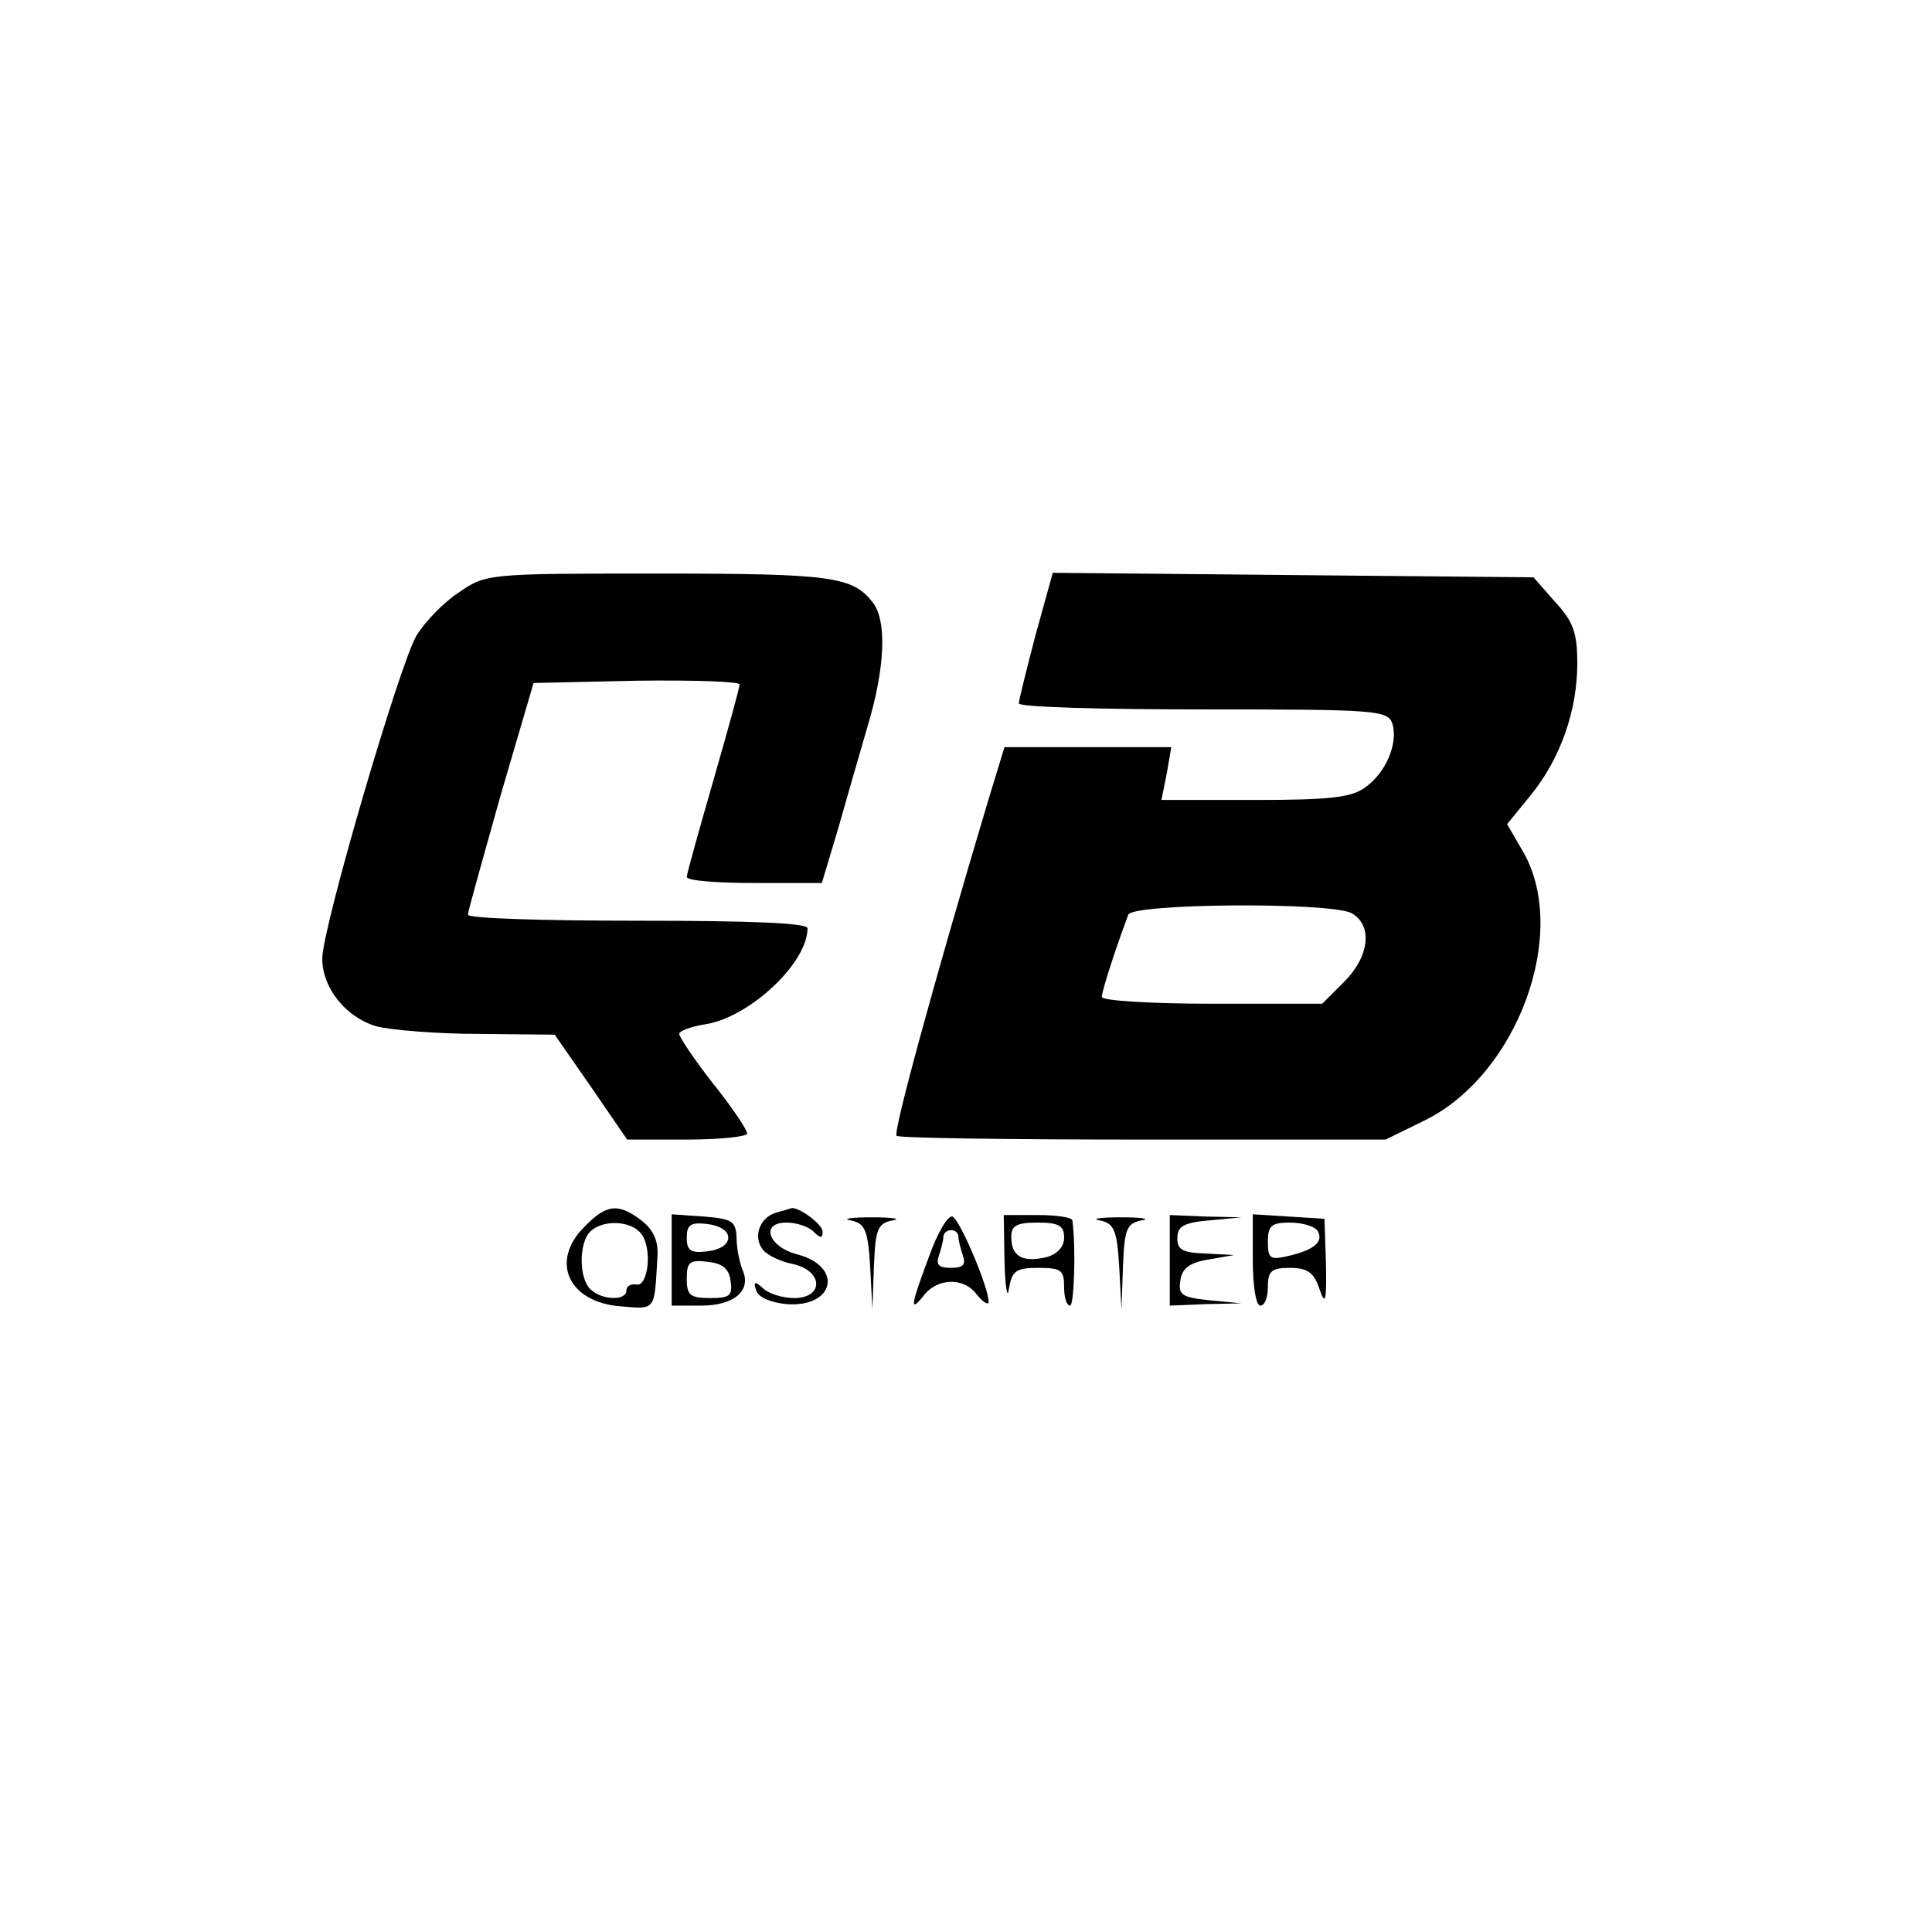 <?xml version="1.0" standalone="no"?>
<!DOCTYPE svg PUBLIC "-//W3C//DTD SVG 20010904//EN"
 "http://www.w3.org/TR/2001/REC-SVG-20010904/DTD/svg10.dtd">
<svg version="1.0" xmlns="http://www.w3.org/2000/svg"
 width="256pt" height="256pt" viewBox="0 0 256 256"
 preserveAspectRatio="xMidYMid meet">

<g transform="translate(0,256) scale(0.1,-0.1)"
fill="#000000" stroke="none">
<path d="M608 1775 c-20 -13 -45 -39 -56 -57 -22 -36 -125 -388 -125 -428 0
-39 31 -78 72 -90 20 -5 81 -10 136 -10 l100 -1 48 -69 48 -70 80 0 c43 0 79
4 79 8 0 5 -20 35 -45 66 -25 32 -45 62 -45 66 0 4 16 10 36 13 58 10 134 81
134 127 0 7 -75 10 -225 10 -124 0 -225 3 -225 8 0 4 20 75 43 157 l44 150
136 3 c76 1 137 -1 137 -5 0 -4 -16 -62 -35 -128 -19 -66 -35 -123 -35 -127 0
-5 40 -8 90 -8 l89 0 21 70 c11 39 29 101 40 139 23 77 25 138 7 162 -27 35
-53 39 -284 39 -226 0 -229 0 -265 -25z"/>
<path d="M1372 1718 c-12 -46 -22 -86 -22 -90 0 -5 110 -8 244 -8 230 0 245
-1 251 -19 8 -26 -9 -66 -37 -85 -18 -13 -49 -16 -146 -16 l-123 0 7 35 6 35
-110 0 -111 0 -22 -72 c-69 -231 -126 -438 -121 -443 3 -3 150 -5 327 -5 l321
0 53 26 c122 61 190 247 130 354 l-22 38 31 38 c40 49 62 113 62 175 0 40 -5
55 -29 81 l-29 33 -319 3 -318 3 -23 -83z m419 -368 c28 -16 24 -57 -10 -91
l-29 -29 -146 0 c-80 0 -146 4 -146 9 0 7 14 52 35 109 6 15 267 17 296 2z"/>
<path d="M775 935 c-47 -46 -22 -101 48 -106 46 -4 44 -6 48 63 2 22 -4 37
-20 50 -31 24 -47 23 -76 -7z m74 -9 c16 -19 10 -72 -6 -68 -7 1 -13 -2 -13
-8 0 -14 -33 -13 -48 2 -15 15 -15 61 0 76 16 16 53 15 67 -2z"/>
<path d="M1028 953 c-21 -6 -31 -32 -17 -49 5 -7 24 -16 40 -19 40 -9 41 -45
1 -45 -15 0 -34 6 -41 13 -11 10 -13 9 -9 -3 3 -9 19 -16 40 -18 64 -5 76 50
14 66 -38 10 -49 42 -14 42 13 0 29 -5 36 -12 9 -9 12 -9 12 0 0 10 -33 34
-42 31 -2 -1 -10 -3 -20 -6z"/>
<path d="M890 891 l0 -61 39 0 c44 0 67 20 55 47 -4 10 -8 29 -8 43 -1 22 -6
25 -43 28 l-43 3 0 -60z m75 29 c0 -9 -11 -16 -27 -18 -23 -3 -28 1 -28 18 0
17 5 21 28 18 16 -2 27 -9 27 -18z m3 -57 c3 -20 -1 -23 -27 -23 -27 0 -31 4
-31 26 0 22 4 25 28 22 19 -2 28 -9 30 -25z"/>
<path d="M1127 943 c19 -4 23 -12 26 -61 l3 -57 2 57 c2 50 5 57 25 61 12 2 0
4 -28 4 -27 0 -40 -2 -28 -4z"/>
<path d="M1231 895 c-24 -64 -26 -75 -8 -53 18 25 54 26 71 3 9 -11 16 -15 16
-10 0 19 -38 109 -48 113 -6 2 -20 -22 -31 -53z m39 26 c0 -5 3 -16 6 -25 4
-12 0 -16 -16 -16 -16 0 -20 4 -16 16 3 9 6 20 6 25 0 5 5 9 10 9 6 0 10 -4
10 -9z"/>
<path d="M1331 888 c1 -35 4 -51 6 -35 4 23 9 27 39 27 30 0 34 -3 34 -25 0
-14 3 -25 8 -25 5 0 8 72 3 113 -1 4 -21 7 -46 7 l-45 0 1 -62z m79 32 c0 -12
-9 -22 -24 -26 -31 -7 -46 1 -46 27 0 15 7 19 35 19 28 0 35 -4 35 -20z"/>
<path d="M1457 943 c19 -4 23 -12 26 -61 l3 -57 2 57 c2 50 5 57 25 61 12 2 0
4 -28 4 -27 0 -40 -2 -28 -4z"/>
<path d="M1550 890 l0 -60 48 2 47 1 -42 4 c-37 4 -42 7 -39 26 2 16 12 24 37
28 l34 6 -37 2 c-31 1 -38 5 -38 20 0 16 8 21 43 24 l42 4 -47 1 -48 2 0 -60z"/>
<path d="M1660 891 c0 -34 4 -61 10 -61 6 0 10 11 10 25 0 21 5 25 29 25 23 0
32 -6 39 -27 8 -24 10 -18 9 32 l-2 60 -47 3 -48 3 0 -60z m86 38 c8 -14 -4
-25 -38 -33 -25 -6 -28 -4 -28 19 0 21 5 25 29 25 17 0 33 -5 37 -11z"/>
</g>
</svg>
